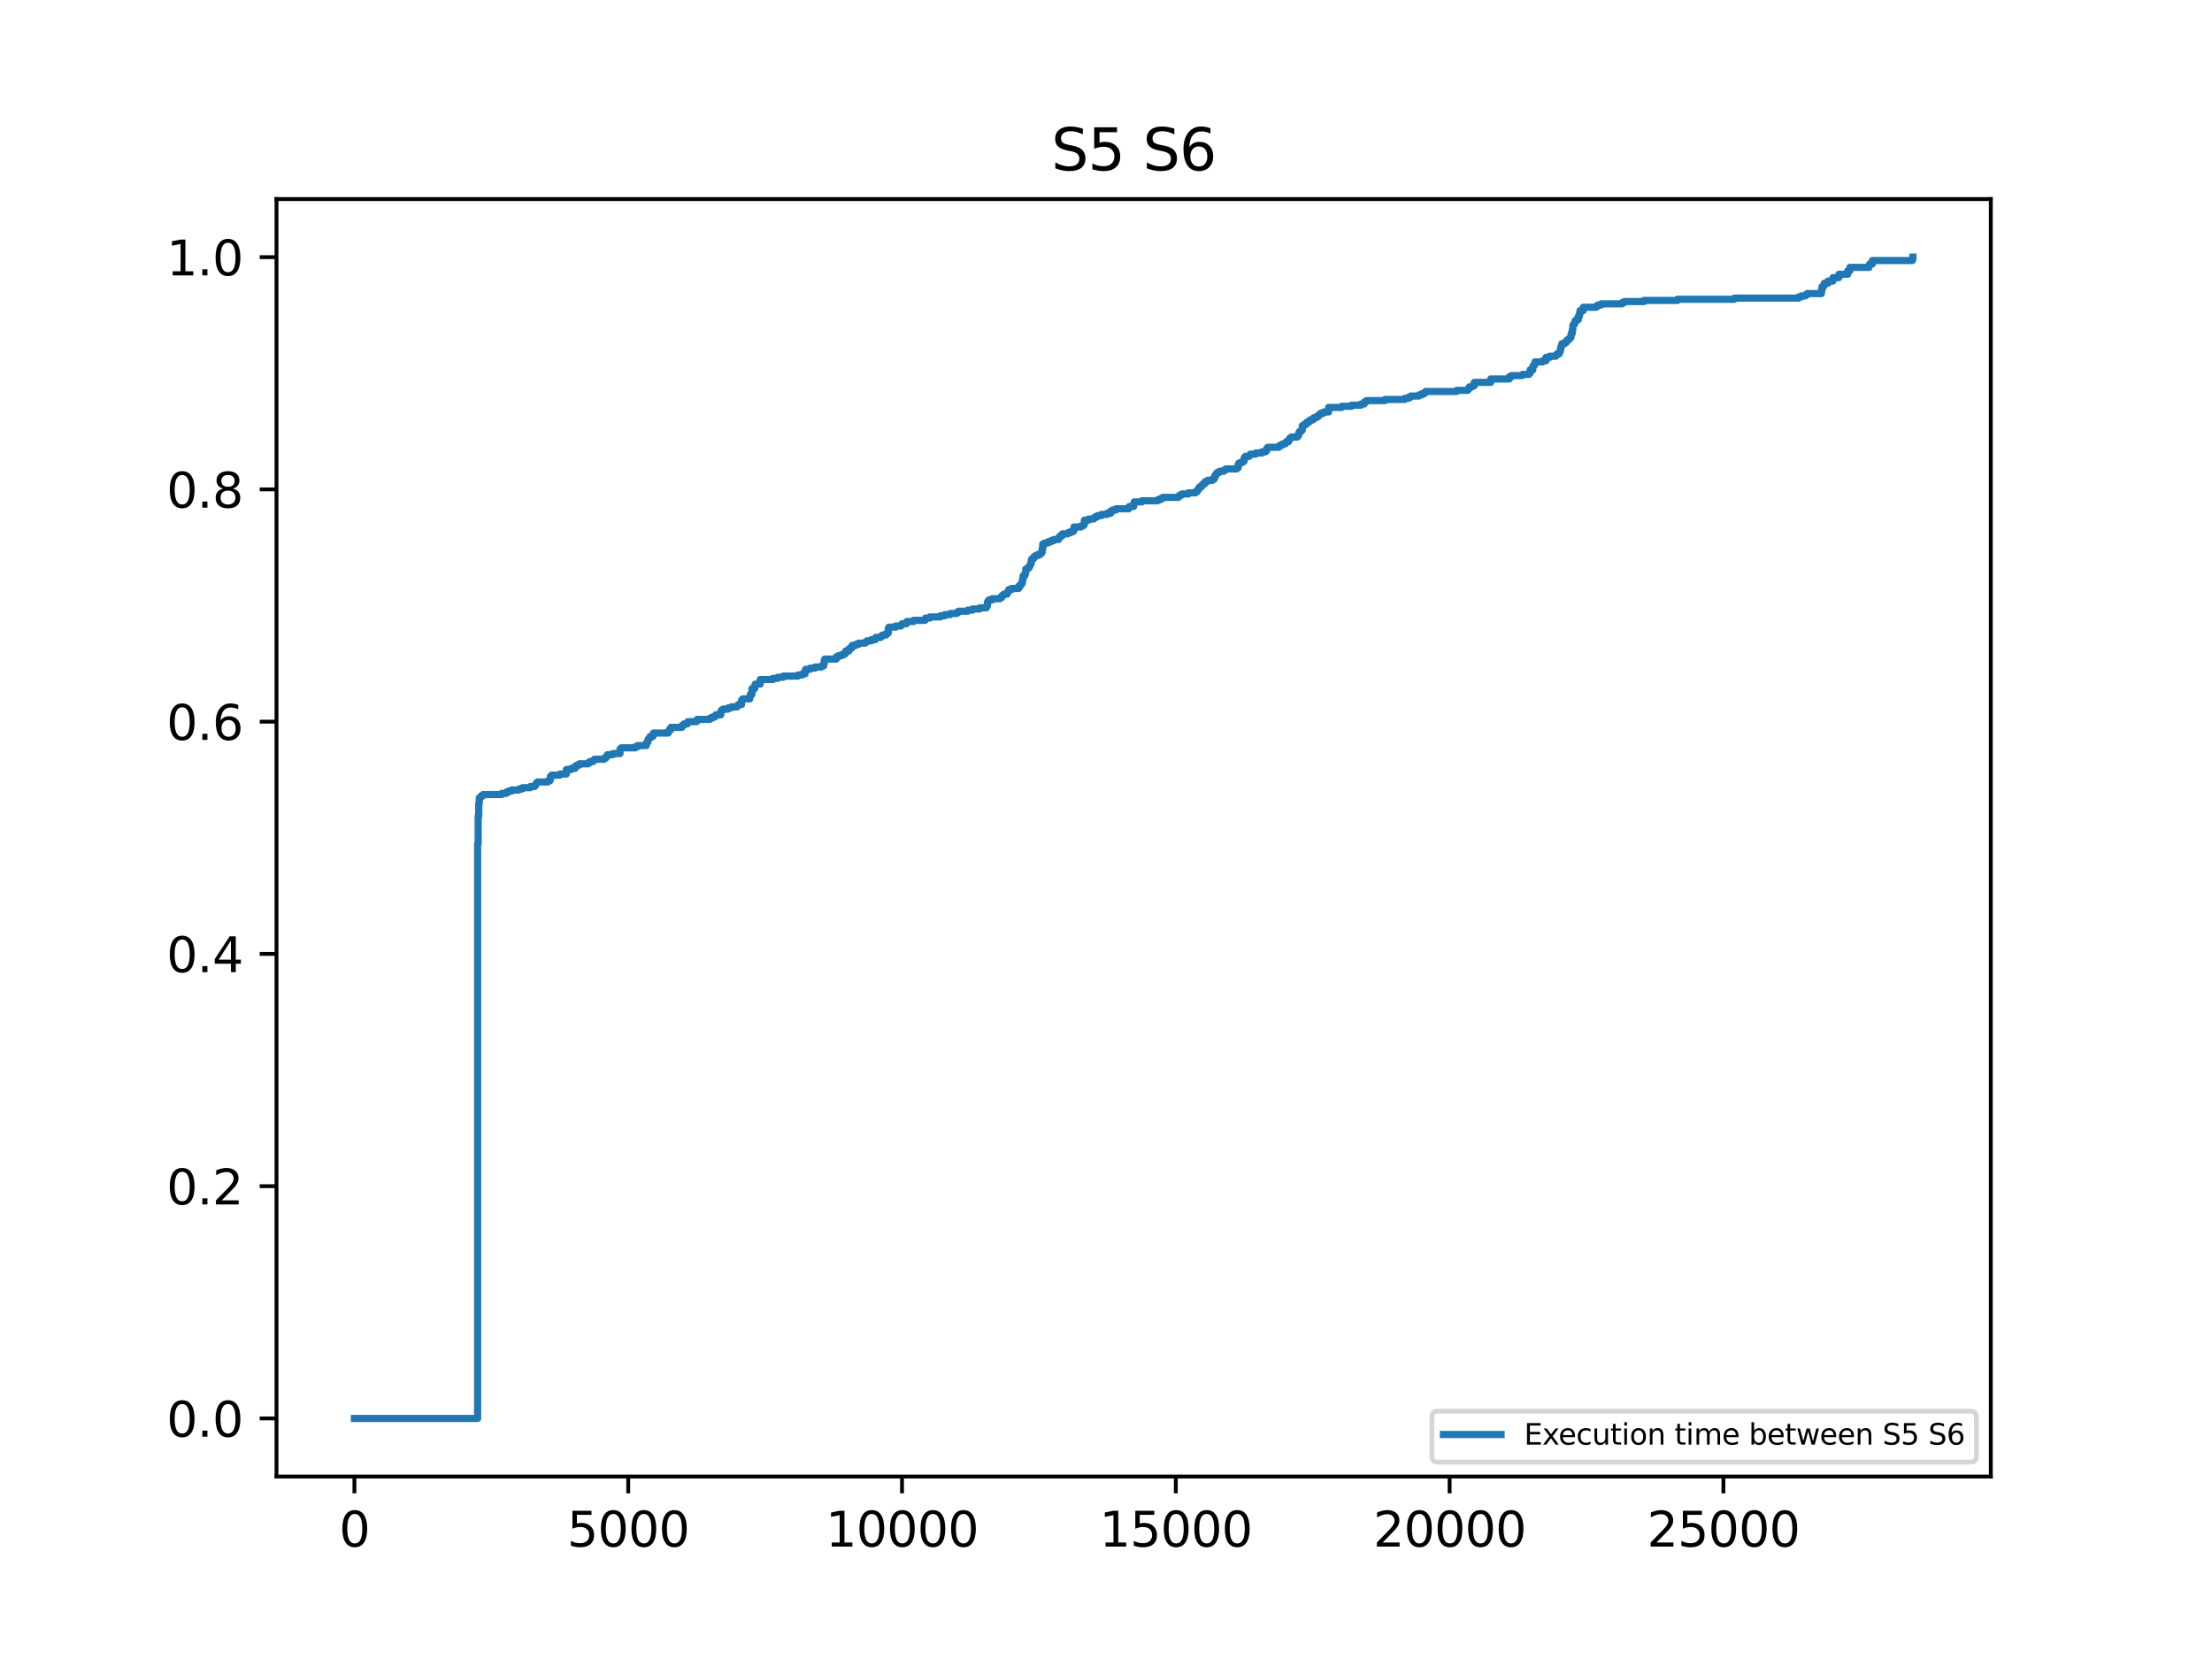 <?xml version="1.0" encoding="utf-8" standalone="no"?>
<!DOCTYPE svg PUBLIC "-//W3C//DTD SVG 1.1//EN"
  "http://www.w3.org/Graphics/SVG/1.1/DTD/svg11.dtd">
<svg xmlns:xlink="http://www.w3.org/1999/xlink" width="460.8pt" height="345.6pt" viewBox="0 0 460.8 345.6" xmlns="http://www.w3.org/2000/svg" version="1.1">
 <defs>
  <style type="text/css">*{stroke-linejoin: round; stroke-linecap: butt}</style>
 </defs>
 <g id="figure_1">
  <g id="patch_1">
   <path d="M 0 345.6 
L 460.8 345.6 
L 460.8 0 
L 0 0 
z
" style="fill: #ffffff"/>
  </g>
  <g id="axes_1">
   <g id="patch_2">
    <path d="M 57.6 307.584 
L 414.72 307.584 
L 414.72 41.472 
L 57.6 41.472 
z
" style="fill: #ffffff"/>
   </g>
   <g id="matplotlib.axis_1">
    <g id="xtick_1">
     <g id="line2d_1">
      <defs>
       <path id="m3e63901633" d="M 0 0 
L 0 3.5 
" style="stroke: #000000; stroke-width: 0.8"/>
      </defs>
      <g>
       <use xlink:href="#m3e63901633" x="73.833" y="307.584" style="stroke: #000000; stroke-width: 0.8"/>
      </g>
     </g>
     <g id="text_1">
      <!-- 0 -->
      <g transform="translate(70.651 322.182) scale(0.1 -0.1)">
       <defs>
        <path id="DejaVuSans-30" d="M 2034 4250 
Q 1547 4250 1301 3770 
Q 1056 3291 1056 2328 
Q 1056 1369 1301 889 
Q 1547 409 2034 409 
Q 2525 409 2770 889 
Q 3016 1369 3016 2328 
Q 3016 3291 2770 3770 
Q 2525 4250 2034 4250 
z
M 2034 4750 
Q 2819 4750 3233 4129 
Q 3647 3509 3647 2328 
Q 3647 1150 3233 529 
Q 2819 -91 2034 -91 
Q 1250 -91 836 529 
Q 422 1150 422 2328 
Q 422 3509 836 4129 
Q 1250 4750 2034 4750 
z
" transform="scale(0.016)"/>
       </defs>
       <use xlink:href="#DejaVuSans-30"/>
      </g>
     </g>
    </g>
    <g id="xtick_2">
     <g id="line2d_2">
      <g>
       <use xlink:href="#m3e63901633" x="130.87" y="307.584" style="stroke: #000000; stroke-width: 0.8"/>
      </g>
     </g>
     <g id="text_2">
      <!-- 5000 -->
      <g transform="translate(118.145 322.182) scale(0.1 -0.1)">
       <defs>
        <path id="DejaVuSans-35" d="M 691 4666 
L 3169 4666 
L 3169 4134 
L 1269 4134 
L 1269 2991 
Q 1406 3038 1543 3061 
Q 1681 3084 1819 3084 
Q 2600 3084 3056 2656 
Q 3513 2228 3513 1497 
Q 3513 744 3044 326 
Q 2575 -91 1722 -91 
Q 1428 -91 1123 -41 
Q 819 9 494 109 
L 494 744 
Q 775 591 1075 516 
Q 1375 441 1709 441 
Q 2250 441 2565 725 
Q 2881 1009 2881 1497 
Q 2881 1984 2565 2268 
Q 2250 2553 1709 2553 
Q 1456 2553 1204 2497 
Q 953 2441 691 2322 
L 691 4666 
z
" transform="scale(0.016)"/>
       </defs>
       <use xlink:href="#DejaVuSans-35"/>
       <use xlink:href="#DejaVuSans-30" x="63.623"/>
       <use xlink:href="#DejaVuSans-30" x="127.246"/>
       <use xlink:href="#DejaVuSans-30" x="190.869"/>
      </g>
     </g>
    </g>
    <g id="xtick_3">
     <g id="line2d_3">
      <g>
       <use xlink:href="#m3e63901633" x="187.907" y="307.584" style="stroke: #000000; stroke-width: 0.8"/>
      </g>
     </g>
     <g id="text_3">
      <!-- 10000 -->
      <g transform="translate(172 322.182) scale(0.1 -0.1)">
       <defs>
        <path id="DejaVuSans-31" d="M 794 531 
L 1825 531 
L 1825 4091 
L 703 3866 
L 703 4441 
L 1819 4666 
L 2450 4666 
L 2450 531 
L 3481 531 
L 3481 0 
L 794 0 
L 794 531 
z
" transform="scale(0.016)"/>
       </defs>
       <use xlink:href="#DejaVuSans-31"/>
       <use xlink:href="#DejaVuSans-30" x="63.623"/>
       <use xlink:href="#DejaVuSans-30" x="127.246"/>
       <use xlink:href="#DejaVuSans-30" x="190.869"/>
       <use xlink:href="#DejaVuSans-30" x="254.492"/>
      </g>
     </g>
    </g>
    <g id="xtick_4">
     <g id="line2d_4">
      <g>
       <use xlink:href="#m3e63901633" x="244.944" y="307.584" style="stroke: #000000; stroke-width: 0.8"/>
      </g>
     </g>
     <g id="text_4">
      <!-- 15000 -->
      <g transform="translate(229.037 322.182) scale(0.1 -0.1)">
       <use xlink:href="#DejaVuSans-31"/>
       <use xlink:href="#DejaVuSans-35" x="63.623"/>
       <use xlink:href="#DejaVuSans-30" x="127.246"/>
       <use xlink:href="#DejaVuSans-30" x="190.869"/>
       <use xlink:href="#DejaVuSans-30" x="254.492"/>
      </g>
     </g>
    </g>
    <g id="xtick_5">
     <g id="line2d_5">
      <g>
       <use xlink:href="#m3e63901633" x="301.981" y="307.584" style="stroke: #000000; stroke-width: 0.8"/>
      </g>
     </g>
     <g id="text_5">
      <!-- 20000 -->
      <g transform="translate(286.074 322.182) scale(0.1 -0.1)">
       <defs>
        <path id="DejaVuSans-32" d="M 1228 531 
L 3431 531 
L 3431 0 
L 469 0 
L 469 531 
Q 828 903 1448 1529 
Q 2069 2156 2228 2338 
Q 2531 2678 2651 2914 
Q 2772 3150 2772 3378 
Q 2772 3750 2511 3984 
Q 2250 4219 1831 4219 
Q 1534 4219 1204 4116 
Q 875 4013 500 3803 
L 500 4441 
Q 881 4594 1212 4672 
Q 1544 4750 1819 4750 
Q 2544 4750 2975 4387 
Q 3406 4025 3406 3419 
Q 3406 3131 3298 2873 
Q 3191 2616 2906 2266 
Q 2828 2175 2409 1742 
Q 1991 1309 1228 531 
z
" transform="scale(0.016)"/>
       </defs>
       <use xlink:href="#DejaVuSans-32"/>
       <use xlink:href="#DejaVuSans-30" x="63.623"/>
       <use xlink:href="#DejaVuSans-30" x="127.246"/>
       <use xlink:href="#DejaVuSans-30" x="190.869"/>
       <use xlink:href="#DejaVuSans-30" x="254.492"/>
      </g>
     </g>
    </g>
    <g id="xtick_6">
     <g id="line2d_6">
      <g>
       <use xlink:href="#m3e63901633" x="359.018" y="307.584" style="stroke: #000000; stroke-width: 0.8"/>
      </g>
     </g>
     <g id="text_6">
      <!-- 25000 -->
      <g transform="translate(343.111 322.182) scale(0.1 -0.1)">
       <use xlink:href="#DejaVuSans-32"/>
       <use xlink:href="#DejaVuSans-35" x="63.623"/>
       <use xlink:href="#DejaVuSans-30" x="127.246"/>
       <use xlink:href="#DejaVuSans-30" x="190.869"/>
       <use xlink:href="#DejaVuSans-30" x="254.492"/>
      </g>
     </g>
    </g>
   </g>
   <g id="matplotlib.axis_2">
    <g id="ytick_1">
     <g id="line2d_7">
      <defs>
       <path id="mc4aeee1c13" d="M 0 0 
L -3.5 0 
" style="stroke: #000000; stroke-width: 0.8"/>
      </defs>
      <g>
       <use xlink:href="#mc4aeee1c13" x="57.6" y="295.488" style="stroke: #000000; stroke-width: 0.8"/>
      </g>
     </g>
     <g id="text_7">
      <!-- 0.0 -->
      <g transform="translate(34.697 299.287) scale(0.1 -0.1)">
       <defs>
        <path id="DejaVuSans-2e" d="M 684 794 
L 1344 794 
L 1344 0 
L 684 0 
L 684 794 
z
" transform="scale(0.016)"/>
       </defs>
       <use xlink:href="#DejaVuSans-30"/>
       <use xlink:href="#DejaVuSans-2e" x="63.623"/>
       <use xlink:href="#DejaVuSans-30" x="95.41"/>
      </g>
     </g>
    </g>
    <g id="ytick_2">
     <g id="line2d_8">
      <g>
       <use xlink:href="#mc4aeee1c13" x="57.6" y="247.104" style="stroke: #000000; stroke-width: 0.8"/>
      </g>
     </g>
     <g id="text_8">
      <!-- 0.2 -->
      <g transform="translate(34.697 250.903) scale(0.1 -0.1)">
       <use xlink:href="#DejaVuSans-30"/>
       <use xlink:href="#DejaVuSans-2e" x="63.623"/>
       <use xlink:href="#DejaVuSans-32" x="95.41"/>
      </g>
     </g>
    </g>
    <g id="ytick_3">
     <g id="line2d_9">
      <g>
       <use xlink:href="#mc4aeee1c13" x="57.6" y="198.72" style="stroke: #000000; stroke-width: 0.8"/>
      </g>
     </g>
     <g id="text_9">
      <!-- 0.4 -->
      <g transform="translate(34.697 202.519) scale(0.1 -0.1)">
       <defs>
        <path id="DejaVuSans-34" d="M 2419 4116 
L 825 1625 
L 2419 1625 
L 2419 4116 
z
M 2253 4666 
L 3047 4666 
L 3047 1625 
L 3713 1625 
L 3713 1100 
L 3047 1100 
L 3047 0 
L 2419 0 
L 2419 1100 
L 313 1100 
L 313 1709 
L 2253 4666 
z
" transform="scale(0.016)"/>
       </defs>
       <use xlink:href="#DejaVuSans-30"/>
       <use xlink:href="#DejaVuSans-2e" x="63.623"/>
       <use xlink:href="#DejaVuSans-34" x="95.41"/>
      </g>
     </g>
    </g>
    <g id="ytick_4">
     <g id="line2d_10">
      <g>
       <use xlink:href="#mc4aeee1c13" x="57.6" y="150.336" style="stroke: #000000; stroke-width: 0.8"/>
      </g>
     </g>
     <g id="text_10">
      <!-- 0.6 -->
      <g transform="translate(34.697 154.135) scale(0.1 -0.1)">
       <defs>
        <path id="DejaVuSans-36" d="M 2113 2584 
Q 1688 2584 1439 2293 
Q 1191 2003 1191 1497 
Q 1191 994 1439 701 
Q 1688 409 2113 409 
Q 2538 409 2786 701 
Q 3034 994 3034 1497 
Q 3034 2003 2786 2293 
Q 2538 2584 2113 2584 
z
M 3366 4563 
L 3366 3988 
Q 3128 4100 2886 4159 
Q 2644 4219 2406 4219 
Q 1781 4219 1451 3797 
Q 1122 3375 1075 2522 
Q 1259 2794 1537 2939 
Q 1816 3084 2150 3084 
Q 2853 3084 3261 2657 
Q 3669 2231 3669 1497 
Q 3669 778 3244 343 
Q 2819 -91 2113 -91 
Q 1303 -91 875 529 
Q 447 1150 447 2328 
Q 447 3434 972 4092 
Q 1497 4750 2381 4750 
Q 2619 4750 2861 4703 
Q 3103 4656 3366 4563 
z
" transform="scale(0.016)"/>
       </defs>
       <use xlink:href="#DejaVuSans-30"/>
       <use xlink:href="#DejaVuSans-2e" x="63.623"/>
       <use xlink:href="#DejaVuSans-36" x="95.41"/>
      </g>
     </g>
    </g>
    <g id="ytick_5">
     <g id="line2d_11">
      <g>
       <use xlink:href="#mc4aeee1c13" x="57.6" y="101.952" style="stroke: #000000; stroke-width: 0.8"/>
      </g>
     </g>
     <g id="text_11">
      <!-- 0.8 -->
      <g transform="translate(34.697 105.751) scale(0.1 -0.1)">
       <defs>
        <path id="DejaVuSans-38" d="M 2034 2216 
Q 1584 2216 1326 1975 
Q 1069 1734 1069 1313 
Q 1069 891 1326 650 
Q 1584 409 2034 409 
Q 2484 409 2743 651 
Q 3003 894 3003 1313 
Q 3003 1734 2745 1975 
Q 2488 2216 2034 2216 
z
M 1403 2484 
Q 997 2584 770 2862 
Q 544 3141 544 3541 
Q 544 4100 942 4425 
Q 1341 4750 2034 4750 
Q 2731 4750 3128 4425 
Q 3525 4100 3525 3541 
Q 3525 3141 3298 2862 
Q 3072 2584 2669 2484 
Q 3125 2378 3379 2068 
Q 3634 1759 3634 1313 
Q 3634 634 3220 271 
Q 2806 -91 2034 -91 
Q 1263 -91 848 271 
Q 434 634 434 1313 
Q 434 1759 690 2068 
Q 947 2378 1403 2484 
z
M 1172 3481 
Q 1172 3119 1398 2916 
Q 1625 2713 2034 2713 
Q 2441 2713 2670 2916 
Q 2900 3119 2900 3481 
Q 2900 3844 2670 4047 
Q 2441 4250 2034 4250 
Q 1625 4250 1398 4047 
Q 1172 3844 1172 3481 
z
" transform="scale(0.016)"/>
       </defs>
       <use xlink:href="#DejaVuSans-30"/>
       <use xlink:href="#DejaVuSans-2e" x="63.623"/>
       <use xlink:href="#DejaVuSans-38" x="95.41"/>
      </g>
     </g>
    </g>
    <g id="ytick_6">
     <g id="line2d_12">
      <g>
       <use xlink:href="#mc4aeee1c13" x="57.6" y="53.568" style="stroke: #000000; stroke-width: 0.8"/>
      </g>
     </g>
     <g id="text_12">
      <!-- 1.0 -->
      <g transform="translate(34.697 57.367) scale(0.1 -0.1)">
       <use xlink:href="#DejaVuSans-31"/>
       <use xlink:href="#DejaVuSans-2e" x="63.623"/>
       <use xlink:href="#DejaVuSans-30" x="95.41"/>
      </g>
     </g>
    </g>
   </g>
   <g id="line2d_13">
    <path d="M 73.833 295.488 
L 99.499 295.488 
L 99.499 175.714 
L 99.499 175.714 
L 99.613 175.714 
L 99.613 170.022 
L 99.613 170.022 
L 99.728 170.022 
L 99.728 167.413 
L 99.728 167.413 
L 99.842 167.413 
L 99.842 166.227 
L 99.842 166.227 
L 100.07 166.227 
L 100.07 165.99 
L 100.298 165.99 
L 100.298 165.752 
L 100.64 165.752 
L 100.64 165.515 
L 104.519 165.515 
L 104.519 165.278 
L 105.431 165.278 
L 105.431 165.041 
L 105.888 165.041 
L 105.888 164.804 
L 106.572 164.804 
L 106.572 164.567 
L 108.169 164.567 
L 108.169 164.329 
L 108.853 164.329 
L 108.853 164.092 
L 110.45 164.092 
L 110.45 163.855 
L 111.363 163.855 
L 111.363 163.618 
L 111.591 163.618 
L 111.591 163.381 
L 111.705 163.381 
L 111.705 163.144 
L 111.933 163.144 
L 111.933 162.906 
L 114.101 162.906 
L 114.101 162.669 
L 114.557 162.669 
L 114.557 162.432 
L 114.671 162.432 
L 114.671 161.72 
L 114.671 161.72 
L 114.899 161.72 
L 114.899 161.483 
L 116.61 161.483 
L 116.61 161.246 
L 117.979 161.246 
L 117.979 160.297 
L 117.979 160.297 
L 119.006 160.297 
L 119.006 160.06 
L 119.805 160.06 
L 119.805 159.586 
L 119.805 159.586 
L 120.261 159.586 
L 120.261 159.349 
L 120.717 159.349 
L 120.717 159.112 
L 122.542 159.112 
L 122.542 158.874 
L 122.885 158.874 
L 122.885 158.637 
L 123.569 158.637 
L 123.569 158.4 
L 123.797 158.4 
L 123.797 158.163 
L 125.85 158.163 
L 125.85 157.926 
L 126.193 157.926 
L 126.193 157.688 
L 126.421 157.688 
L 126.421 157.451 
L 126.535 157.451 
L 126.535 157.214 
L 127.676 157.214 
L 127.676 156.977 
L 129.159 156.977 
L 129.159 156.028 
L 129.159 156.028 
L 129.387 156.028 
L 129.387 155.791 
L 132.353 155.791 
L 132.353 155.554 
L 132.809 155.554 
L 132.809 155.317 
L 134.634 155.317 
L 134.634 154.842 
L 134.634 154.842 
L 134.748 154.842 
L 134.748 154.605 
L 134.976 154.605 
L 134.976 154.131 
L 134.976 154.131 
L 135.09 154.131 
L 135.09 153.894 
L 135.319 153.894 
L 135.319 153.656 
L 135.433 153.656 
L 135.433 153.419 
L 136.003 153.419 
L 136.003 153.182 
L 136.117 153.182 
L 136.117 152.708 
L 136.117 152.708 
L 139.197 152.708 
L 139.197 152.471 
L 139.311 152.471 
L 139.311 152.233 
L 139.425 152.233 
L 139.425 151.996 
L 139.767 151.996 
L 139.767 151.522 
L 139.767 151.522 
L 142.049 151.522 
L 142.049 151.285 
L 142.163 151.285 
L 142.163 151.048 
L 142.505 151.048 
L 142.505 150.81 
L 143.19 150.81 
L 143.19 150.573 
L 143.304 150.573 
L 143.304 150.336 
L 145.129 150.336 
L 145.129 150.099 
L 145.243 150.099 
L 145.243 149.862 
L 147.867 149.862 
L 147.867 149.624 
L 148.323 149.624 
L 148.323 149.387 
L 148.893 149.387 
L 148.893 149.15 
L 149.122 149.15 
L 149.122 148.913 
L 150.148 148.913 
L 150.148 148.201 
L 150.148 148.201 
L 150.262 148.201 
L 150.262 147.964 
L 150.605 147.964 
L 150.605 147.727 
L 151.631 147.727 
L 151.631 147.49 
L 152.316 147.49 
L 152.316 147.253 
L 153.57 147.253 
L 153.57 147.016 
L 153.799 147.016 
L 153.799 146.778 
L 154.483 146.778 
L 154.483 145.83 
L 154.483 145.83 
L 154.711 145.83 
L 154.711 145.592 
L 156.194 145.592 
L 156.194 145.118 
L 156.194 145.118 
L 156.308 145.118 
L 156.308 144.644 
L 156.308 144.644 
L 156.65 144.644 
L 156.65 143.458 
L 156.65 143.458 
L 157.221 143.458 
L 157.221 142.746 
L 157.221 142.746 
L 157.335 142.746 
L 157.335 142.509 
L 158.362 142.509 
L 158.362 141.56 
L 158.362 141.56 
L 160.985 141.56 
L 160.985 141.323 
L 162.012 141.323 
L 162.012 141.086 
L 163.153 141.086 
L 163.153 140.849 
L 166.233 140.849 
L 166.233 140.612 
L 167.145 140.612 
L 167.145 140.375 
L 167.716 140.375 
L 167.716 139.663 
L 167.716 139.663 
L 167.83 139.663 
L 167.83 139.426 
L 168.742 139.426 
L 168.742 139.189 
L 169.769 139.189 
L 169.769 138.952 
L 171.138 138.952 
L 171.138 138.714 
L 171.594 138.714 
L 171.594 138.24 
L 171.594 138.24 
L 171.708 138.24 
L 171.708 137.528 
L 171.708 137.528 
L 171.822 137.528 
L 171.822 137.291 
L 174.218 137.291 
L 174.218 136.817 
L 174.218 136.817 
L 174.674 136.817 
L 174.674 136.58 
L 175.359 136.58 
L 175.359 136.343 
L 175.929 136.343 
L 175.929 136.105 
L 176.157 136.105 
L 176.157 135.631 
L 176.157 135.631 
L 176.842 135.631 
L 176.842 135.157 
L 176.842 135.157 
L 177.184 135.157 
L 177.184 134.92 
L 177.526 134.92 
L 177.526 134.445 
L 177.526 134.445 
L 178.324 134.445 
L 178.324 134.208 
L 178.895 134.208 
L 178.895 133.971 
L 180.264 133.971 
L 180.264 133.734 
L 180.606 133.734 
L 180.606 133.496 
L 181.519 133.496 
L 181.519 133.259 
L 182.317 133.259 
L 182.317 133.022 
L 182.431 133.022 
L 182.431 132.785 
L 183.458 132.785 
L 183.458 132.548 
L 183.8 132.548 
L 183.8 132.311 
L 184.484 132.311 
L 184.484 132.073 
L 184.827 132.073 
L 184.827 131.836 
L 185.055 131.836 
L 185.055 130.888 
L 185.055 130.888 
L 185.169 130.888 
L 185.169 130.65 
L 186.538 130.65 
L 186.538 130.413 
L 187.679 130.413 
L 187.679 130.176 
L 187.907 130.176 
L 187.907 129.939 
L 188.819 129.939 
L 188.819 129.702 
L 188.933 129.702 
L 188.933 129.464 
L 190.302 129.464 
L 190.302 129.227 
L 192.698 129.227 
L 192.698 128.99 
L 192.812 128.99 
L 192.812 128.753 
L 193.724 128.753 
L 193.724 128.516 
L 195.892 128.516 
L 195.892 128.279 
L 196.804 128.279 
L 196.804 128.041 
L 197.945 128.041 
L 197.945 127.804 
L 199.314 127.804 
L 199.314 127.567 
L 199.656 127.567 
L 199.656 127.33 
L 201.596 127.33 
L 201.596 127.093 
L 202.622 127.093 
L 202.622 126.856 
L 204.105 126.856 
L 204.105 126.618 
L 205.474 126.618 
L 205.474 126.381 
L 205.588 126.381 
L 205.588 126.144 
L 205.702 126.144 
L 205.702 125.432 
L 205.702 125.432 
L 205.816 125.432 
L 205.816 125.195 
L 206.044 125.195 
L 206.044 124.958 
L 206.729 124.958 
L 206.729 124.721 
L 208.326 124.721 
L 208.326 124.484 
L 208.668 124.484 
L 208.668 124.247 
L 208.782 124.247 
L 208.782 124.009 
L 209.124 124.009 
L 209.124 123.772 
L 209.809 123.772 
L 209.809 123.535 
L 209.923 123.535 
L 209.923 123.298 
L 210.037 123.298 
L 210.037 123.061 
L 210.151 123.061 
L 210.151 122.824 
L 210.722 122.824 
L 210.722 122.586 
L 212.204 122.586 
L 212.204 122.112 
L 212.204 122.112 
L 212.547 122.112 
L 212.547 121.875 
L 212.661 121.875 
L 212.661 121.638 
L 212.889 121.638 
L 212.889 121.4 
L 213.003 121.4 
L 213.003 120.689 
L 213.003 120.689 
L 213.117 120.689 
L 213.117 119.977 
L 213.117 119.977 
L 213.459 119.977 
L 213.459 119.74 
L 213.573 119.74 
L 213.573 119.266 
L 213.573 119.266 
L 213.687 119.266 
L 213.687 118.554 
L 213.687 118.554 
L 214.03 118.554 
L 214.03 118.317 
L 214.372 118.317 
L 214.372 118.08 
L 214.486 118.08 
L 214.486 117.843 
L 214.6 117.843 
L 214.6 117.606 
L 214.714 117.606 
L 214.714 117.368 
L 214.828 117.368 
L 214.828 116.657 
L 214.828 116.657 
L 214.942 116.657 
L 214.942 116.42 
L 215.284 116.42 
L 215.284 116.183 
L 215.399 116.183 
L 215.399 115.945 
L 215.741 115.945 
L 215.741 115.708 
L 216.311 115.708 
L 216.311 115.471 
L 216.767 115.471 
L 216.767 115.234 
L 216.996 115.234 
L 216.996 114.997 
L 217.11 114.997 
L 217.11 114.285 
L 217.11 114.285 
L 217.224 114.285 
L 217.224 113.336 
L 217.224 113.336 
L 217.68 113.336 
L 217.68 113.099 
L 218.364 113.099 
L 218.364 112.862 
L 218.935 112.862 
L 218.935 112.625 
L 219.505 112.625 
L 219.505 112.388 
L 220.532 112.388 
L 220.532 112.151 
L 220.646 112.151 
L 220.646 111.913 
L 220.76 111.913 
L 220.76 111.676 
L 221.216 111.676 
L 221.216 111.439 
L 221.33 111.439 
L 221.33 111.202 
L 222.471 111.202 
L 222.471 110.965 
L 223.041 110.965 
L 223.041 110.728 
L 223.612 110.728 
L 223.612 110.49 
L 223.726 110.49 
L 223.726 109.779 
L 223.726 109.779 
L 225.209 109.779 
L 225.209 109.542 
L 225.665 109.542 
L 225.665 109.304 
L 225.893 109.304 
L 225.893 108.356 
L 225.893 108.356 
L 226.806 108.356 
L 226.806 108.119 
L 227.833 108.119 
L 227.833 107.881 
L 228.175 107.881 
L 228.175 107.644 
L 228.631 107.644 
L 228.631 107.407 
L 229.43 107.407 
L 229.43 107.17 
L 230.57 107.17 
L 230.57 106.933 
L 231.369 106.933 
L 231.369 106.458 
L 231.369 106.458 
L 231.825 106.458 
L 231.825 106.221 
L 232.51 106.221 
L 232.51 105.984 
L 235.133 105.984 
L 235.133 105.747 
L 235.247 105.747 
L 235.247 105.51 
L 236.16 105.51 
L 236.16 105.035 
L 236.16 105.035 
L 236.274 105.035 
L 236.274 104.561 
L 236.274 104.561 
L 237.871 104.561 
L 237.871 104.324 
L 241.179 104.324 
L 241.179 104.087 
L 241.75 104.087 
L 241.75 103.849 
L 242.206 103.849 
L 242.206 103.612 
L 245.514 103.612 
L 245.514 103.375 
L 245.742 103.375 
L 245.742 103.138 
L 246.199 103.138 
L 246.199 102.901 
L 247.567 102.901 
L 247.567 102.664 
L 249.05 102.664 
L 249.05 102.426 
L 249.393 102.426 
L 249.393 102.189 
L 249.507 102.189 
L 249.507 101.952 
L 249.735 101.952 
L 249.735 101.715 
L 249.849 101.715 
L 249.849 101.478 
L 250.191 101.478 
L 250.191 101.24 
L 250.419 101.24 
L 250.419 101.003 
L 250.647 101.003 
L 250.647 100.766 
L 250.99 100.766 
L 250.99 100.529 
L 251.104 100.529 
L 251.104 100.292 
L 251.56 100.292 
L 251.56 100.055 
L 252.587 100.055 
L 252.587 99.817 
L 252.929 99.817 
L 252.929 99.58 
L 253.043 99.58 
L 253.043 99.106 
L 253.043 99.106 
L 253.271 99.106 
L 253.271 98.869 
L 253.385 98.869 
L 253.385 98.632 
L 253.613 98.632 
L 253.613 98.394 
L 254.07 98.394 
L 254.07 98.157 
L 254.982 98.157 
L 254.982 97.92 
L 255.324 97.92 
L 255.324 97.683 
L 257.606 97.683 
L 257.606 97.446 
L 257.948 97.446 
L 257.948 96.734 
L 257.948 96.734 
L 258.062 96.734 
L 258.062 96.497 
L 258.519 96.497 
L 258.519 96.26 
L 258.975 96.26 
L 258.975 96.023 
L 259.203 96.023 
L 259.203 95.311 
L 259.203 95.311 
L 259.431 95.311 
L 259.431 95.074 
L 260.23 95.074 
L 260.23 94.837 
L 260.458 94.837 
L 260.458 94.6 
L 261.598 94.6 
L 261.598 94.362 
L 262.853 94.362 
L 262.853 94.125 
L 263.652 94.125 
L 263.652 93.888 
L 263.88 93.888 
L 263.88 93.414 
L 263.88 93.414 
L 264.108 93.414 
L 264.108 93.176 
L 266.39 93.176 
L 266.39 92.939 
L 266.732 92.939 
L 266.732 92.702 
L 267.188 92.702 
L 267.188 92.465 
L 267.758 92.465 
L 267.758 92.228 
L 267.987 92.228 
L 267.987 91.991 
L 268.443 91.991 
L 268.443 91.753 
L 268.557 91.753 
L 268.557 91.516 
L 268.671 91.516 
L 268.671 91.279 
L 269.013 91.279 
L 269.013 91.042 
L 270.268 91.042 
L 270.268 90.805 
L 270.496 90.805 
L 270.496 90.33 
L 270.496 90.33 
L 270.61 90.33 
L 270.61 90.093 
L 270.724 90.093 
L 270.724 89.856 
L 271.067 89.856 
L 271.067 89.619 
L 271.295 89.619 
L 271.295 88.67 
L 271.295 88.67 
L 271.637 88.67 
L 271.637 88.433 
L 272.093 88.433 
L 272.093 88.196 
L 272.207 88.196 
L 272.207 87.959 
L 272.664 87.959 
L 272.664 87.721 
L 272.892 87.721 
L 272.892 87.484 
L 273.462 87.484 
L 273.462 87.247 
L 273.69 87.247 
L 273.69 87.01 
L 274.261 87.01 
L 274.261 86.773 
L 274.603 86.773 
L 274.603 86.536 
L 274.831 86.536 
L 274.831 86.298 
L 275.173 86.298 
L 275.173 86.061 
L 275.744 86.061 
L 275.744 85.824 
L 276.77 85.824 
L 276.77 84.875 
L 276.77 84.875 
L 279.508 84.875 
L 279.508 84.638 
L 281.561 84.638 
L 281.561 84.401 
L 283.501 84.401 
L 283.501 84.164 
L 284.185 84.164 
L 284.185 83.927 
L 284.299 83.927 
L 284.299 83.689 
L 284.641 83.689 
L 284.641 83.452 
L 288.52 83.452 
L 288.52 83.215 
L 292.627 83.215 
L 292.627 82.978 
L 293.425 82.978 
L 293.425 82.741 
L 293.881 82.741 
L 293.881 82.504 
L 295.593 82.504 
L 295.593 82.266 
L 296.163 82.266 
L 296.163 82.029 
L 296.733 82.029 
L 296.733 81.792 
L 296.961 81.792 
L 296.961 81.555 
L 303.464 81.555 
L 303.464 81.318 
L 305.745 81.318 
L 305.745 81.08 
L 305.973 81.08 
L 305.973 80.843 
L 306.087 80.843 
L 306.087 80.606 
L 306.658 80.606 
L 306.658 80.369 
L 307.114 80.369 
L 307.114 79.657 
L 307.114 79.657 
L 310.536 79.657 
L 310.536 78.946 
L 310.536 78.946 
L 314.415 78.946 
L 314.415 78.472 
L 314.415 78.472 
L 314.871 78.472 
L 314.871 78.234 
L 317.153 78.234 
L 317.153 77.997 
L 318.521 77.997 
L 318.521 77.76 
L 318.75 77.76 
L 318.75 77.048 
L 318.75 77.048 
L 319.32 77.048 
L 319.32 76.337 
L 319.32 76.337 
L 319.434 76.337 
L 319.434 76.1 
L 319.662 76.1 
L 319.662 75.863 
L 319.776 75.863 
L 319.776 75.388 
L 319.776 75.388 
L 321.373 75.388 
L 321.373 75.151 
L 322.058 75.151 
L 322.058 74.44 
L 322.058 74.44 
L 322.856 74.44 
L 322.856 74.202 
L 324.111 74.202 
L 324.111 73.965 
L 324.339 73.965 
L 324.339 73.728 
L 324.795 73.728 
L 324.795 73.491 
L 324.91 73.491 
L 324.91 73.254 
L 325.024 73.254 
L 325.024 72.779 
L 325.024 72.779 
L 325.138 72.779 
L 325.138 72.305 
L 325.138 72.305 
L 325.252 72.305 
L 325.252 72.068 
L 325.366 72.068 
L 325.366 71.593 
L 325.366 71.593 
L 325.936 71.593 
L 325.936 71.356 
L 326.278 71.356 
L 326.278 71.119 
L 326.393 71.119 
L 326.393 70.882 
L 326.735 70.882 
L 326.735 70.645 
L 326.963 70.645 
L 326.963 70.408 
L 327.191 70.408 
L 327.191 70.17 
L 327.305 70.17 
L 327.305 69.459 
L 327.305 69.459 
L 327.533 69.459 
L 327.533 68.747 
L 327.533 68.747 
L 327.647 68.747 
L 327.647 67.799 
L 327.647 67.799 
L 327.761 67.799 
L 327.761 67.561 
L 327.99 67.561 
L 327.99 67.324 
L 328.104 67.324 
L 328.104 66.85 
L 328.104 66.85 
L 328.332 66.85 
L 328.332 66.613 
L 328.788 66.613 
L 328.788 65.901 
L 328.788 65.901 
L 329.016 65.901 
L 329.016 65.427 
L 329.016 65.427 
L 329.13 65.427 
L 329.13 64.715 
L 329.13 64.715 
L 329.815 64.715 
L 329.815 64.004 
L 329.815 64.004 
L 332.553 64.004 
L 332.553 63.767 
L 332.895 63.767 
L 332.895 63.529 
L 333.579 63.529 
L 333.579 63.292 
L 337.914 63.292 
L 337.914 63.055 
L 338.37 63.055 
L 338.37 62.818 
L 342.477 62.818 
L 342.477 62.581 
L 349.435 62.581 
L 349.435 62.344 
L 361.299 62.344 
L 361.299 62.106 
L 374.646 62.106 
L 374.646 61.869 
L 375.216 61.869 
L 375.216 61.632 
L 376.129 61.632 
L 376.129 61.395 
L 376.471 61.395 
L 376.471 61.158 
L 379.437 61.158 
L 379.437 60.446 
L 379.437 60.446 
L 379.551 60.446 
L 379.551 59.735 
L 379.551 59.735 
L 379.893 59.735 
L 379.893 59.497 
L 380.007 59.497 
L 380.007 59.023 
L 380.007 59.023 
L 380.806 59.023 
L 380.806 58.549 
L 380.806 58.549 
L 381.832 58.549 
L 381.832 57.837 
L 381.832 57.837 
L 383.087 57.837 
L 383.087 57.126 
L 383.087 57.126 
L 384.912 57.126 
L 384.912 56.414 
L 384.912 56.414 
L 385.369 56.414 
L 385.369 55.703 
L 385.369 55.703 
L 389.361 55.703 
L 389.361 55.228 
L 389.361 55.228 
L 389.475 55.228 
L 389.475 54.991 
L 390.046 54.991 
L 390.046 54.28 
L 390.046 54.28 
L 398.373 54.28 
L 398.373 54.042 
L 398.487 54.042 
L 398.487 53.568 
L 398.487 53.568 
" clip-path="url(#p002a5fb0ff)" style="fill: none; stroke: #1f77b4; stroke-width: 1.5; stroke-linecap: square"/>
   </g>
   <g id="patch_3">
    <path d="M 57.6 307.584 
L 57.6 41.472 
" style="fill: none; stroke: #000000; stroke-width: 0.8; stroke-linejoin: miter; stroke-linecap: square"/>
   </g>
   <g id="patch_4">
    <path d="M 414.72 307.584 
L 414.72 41.472 
" style="fill: none; stroke: #000000; stroke-width: 0.8; stroke-linejoin: miter; stroke-linecap: square"/>
   </g>
   <g id="patch_5">
    <path d="M 57.6 307.584 
L 414.72 307.584 
" style="fill: none; stroke: #000000; stroke-width: 0.8; stroke-linejoin: miter; stroke-linecap: square"/>
   </g>
   <g id="patch_6">
    <path d="M 57.6 41.472 
L 414.72 41.472 
" style="fill: none; stroke: #000000; stroke-width: 0.8; stroke-linejoin: miter; stroke-linecap: square"/>
   </g>
   <g id="text_13">
    <!-- S5 S6 -->
    <g transform="translate(219 35.472) scale(0.12 -0.12)">
     <defs>
      <path id="DejaVuSans-53" d="M 3425 4513 
L 3425 3897 
Q 3066 4069 2747 4153 
Q 2428 4238 2131 4238 
Q 1616 4238 1336 4038 
Q 1056 3838 1056 3469 
Q 1056 3159 1242 3001 
Q 1428 2844 1947 2747 
L 2328 2669 
Q 3034 2534 3370 2195 
Q 3706 1856 3706 1288 
Q 3706 609 3251 259 
Q 2797 -91 1919 -91 
Q 1588 -91 1214 -16 
Q 841 59 441 206 
L 441 856 
Q 825 641 1194 531 
Q 1563 422 1919 422 
Q 2459 422 2753 634 
Q 3047 847 3047 1241 
Q 3047 1584 2836 1778 
Q 2625 1972 2144 2069 
L 1759 2144 
Q 1053 2284 737 2584 
Q 422 2884 422 3419 
Q 422 4038 858 4394 
Q 1294 4750 2059 4750 
Q 2388 4750 2728 4690 
Q 3069 4631 3425 4513 
z
" transform="scale(0.016)"/>
      <path id="DejaVuSans-20" transform="scale(0.016)"/>
     </defs>
     <use xlink:href="#DejaVuSans-53"/>
     <use xlink:href="#DejaVuSans-35" x="63.477"/>
     <use xlink:href="#DejaVuSans-20" x="127.1"/>
     <use xlink:href="#DejaVuSans-53" x="158.887"/>
     <use xlink:href="#DejaVuSans-36" x="222.363"/>
    </g>
   </g>
   <g id="legend_1">
    <g id="patch_7">
     <path d="M 299.497 304.584 
L 410.52 304.584 
Q 411.72 304.584 411.72 303.384 
L 411.72 295.177 
Q 411.72 293.977 410.52 293.977 
L 299.497 293.977 
Q 298.297 293.977 298.297 295.177 
L 298.297 303.384 
Q 298.297 304.584 299.497 304.584 
z
" style="fill: #ffffff; opacity: 0.8; stroke: #cccccc; stroke-linejoin: miter"/>
    </g>
    <g id="line2d_14">
     <path d="M 300.697 298.836 
L 306.697 298.836 
L 312.697 298.836 
" style="fill: none; stroke: #1f77b4; stroke-width: 1.5; stroke-linecap: square"/>
    </g>
    <g id="text_14">
     <!-- Execution time between S5 S6 -->
     <g transform="translate(317.497 300.936) scale(0.06 -0.06)">
      <defs>
       <path id="DejaVuSans-45" d="M 628 4666 
L 3578 4666 
L 3578 4134 
L 1259 4134 
L 1259 2753 
L 3481 2753 
L 3481 2222 
L 1259 2222 
L 1259 531 
L 3634 531 
L 3634 0 
L 628 0 
L 628 4666 
z
" transform="scale(0.016)"/>
       <path id="DejaVuSans-78" d="M 3513 3500 
L 2247 1797 
L 3578 0 
L 2900 0 
L 1881 1375 
L 863 0 
L 184 0 
L 1544 1831 
L 300 3500 
L 978 3500 
L 1906 2253 
L 2834 3500 
L 3513 3500 
z
" transform="scale(0.016)"/>
       <path id="DejaVuSans-65" d="M 3597 1894 
L 3597 1613 
L 953 1613 
Q 991 1019 1311 708 
Q 1631 397 2203 397 
Q 2534 397 2845 478 
Q 3156 559 3463 722 
L 3463 178 
Q 3153 47 2828 -22 
Q 2503 -91 2169 -91 
Q 1331 -91 842 396 
Q 353 884 353 1716 
Q 353 2575 817 3079 
Q 1281 3584 2069 3584 
Q 2775 3584 3186 3129 
Q 3597 2675 3597 1894 
z
M 3022 2063 
Q 3016 2534 2758 2815 
Q 2500 3097 2075 3097 
Q 1594 3097 1305 2825 
Q 1016 2553 972 2059 
L 3022 2063 
z
" transform="scale(0.016)"/>
       <path id="DejaVuSans-63" d="M 3122 3366 
L 3122 2828 
Q 2878 2963 2633 3030 
Q 2388 3097 2138 3097 
Q 1578 3097 1268 2742 
Q 959 2388 959 1747 
Q 959 1106 1268 751 
Q 1578 397 2138 397 
Q 2388 397 2633 464 
Q 2878 531 3122 666 
L 3122 134 
Q 2881 22 2623 -34 
Q 2366 -91 2075 -91 
Q 1284 -91 818 406 
Q 353 903 353 1747 
Q 353 2603 823 3093 
Q 1294 3584 2113 3584 
Q 2378 3584 2631 3529 
Q 2884 3475 3122 3366 
z
" transform="scale(0.016)"/>
       <path id="DejaVuSans-75" d="M 544 1381 
L 544 3500 
L 1119 3500 
L 1119 1403 
Q 1119 906 1312 657 
Q 1506 409 1894 409 
Q 2359 409 2629 706 
Q 2900 1003 2900 1516 
L 2900 3500 
L 3475 3500 
L 3475 0 
L 2900 0 
L 2900 538 
Q 2691 219 2414 64 
Q 2138 -91 1772 -91 
Q 1169 -91 856 284 
Q 544 659 544 1381 
z
M 1991 3584 
L 1991 3584 
z
" transform="scale(0.016)"/>
       <path id="DejaVuSans-74" d="M 1172 4494 
L 1172 3500 
L 2356 3500 
L 2356 3053 
L 1172 3053 
L 1172 1153 
Q 1172 725 1289 603 
Q 1406 481 1766 481 
L 2356 481 
L 2356 0 
L 1766 0 
Q 1100 0 847 248 
Q 594 497 594 1153 
L 594 3053 
L 172 3053 
L 172 3500 
L 594 3500 
L 594 4494 
L 1172 4494 
z
" transform="scale(0.016)"/>
       <path id="DejaVuSans-69" d="M 603 3500 
L 1178 3500 
L 1178 0 
L 603 0 
L 603 3500 
z
M 603 4863 
L 1178 4863 
L 1178 4134 
L 603 4134 
L 603 4863 
z
" transform="scale(0.016)"/>
       <path id="DejaVuSans-6f" d="M 1959 3097 
Q 1497 3097 1228 2736 
Q 959 2375 959 1747 
Q 959 1119 1226 758 
Q 1494 397 1959 397 
Q 2419 397 2687 759 
Q 2956 1122 2956 1747 
Q 2956 2369 2687 2733 
Q 2419 3097 1959 3097 
z
M 1959 3584 
Q 2709 3584 3137 3096 
Q 3566 2609 3566 1747 
Q 3566 888 3137 398 
Q 2709 -91 1959 -91 
Q 1206 -91 779 398 
Q 353 888 353 1747 
Q 353 2609 779 3096 
Q 1206 3584 1959 3584 
z
" transform="scale(0.016)"/>
       <path id="DejaVuSans-6e" d="M 3513 2113 
L 3513 0 
L 2938 0 
L 2938 2094 
Q 2938 2591 2744 2837 
Q 2550 3084 2163 3084 
Q 1697 3084 1428 2787 
Q 1159 2491 1159 1978 
L 1159 0 
L 581 0 
L 581 3500 
L 1159 3500 
L 1159 2956 
Q 1366 3272 1645 3428 
Q 1925 3584 2291 3584 
Q 2894 3584 3203 3211 
Q 3513 2838 3513 2113 
z
" transform="scale(0.016)"/>
       <path id="DejaVuSans-6d" d="M 3328 2828 
Q 3544 3216 3844 3400 
Q 4144 3584 4550 3584 
Q 5097 3584 5394 3201 
Q 5691 2819 5691 2113 
L 5691 0 
L 5113 0 
L 5113 2094 
Q 5113 2597 4934 2840 
Q 4756 3084 4391 3084 
Q 3944 3084 3684 2787 
Q 3425 2491 3425 1978 
L 3425 0 
L 2847 0 
L 2847 2094 
Q 2847 2600 2669 2842 
Q 2491 3084 2119 3084 
Q 1678 3084 1418 2786 
Q 1159 2488 1159 1978 
L 1159 0 
L 581 0 
L 581 3500 
L 1159 3500 
L 1159 2956 
Q 1356 3278 1631 3431 
Q 1906 3584 2284 3584 
Q 2666 3584 2933 3390 
Q 3200 3197 3328 2828 
z
" transform="scale(0.016)"/>
       <path id="DejaVuSans-62" d="M 3116 1747 
Q 3116 2381 2855 2742 
Q 2594 3103 2138 3103 
Q 1681 3103 1420 2742 
Q 1159 2381 1159 1747 
Q 1159 1113 1420 752 
Q 1681 391 2138 391 
Q 2594 391 2855 752 
Q 3116 1113 3116 1747 
z
M 1159 2969 
Q 1341 3281 1617 3432 
Q 1894 3584 2278 3584 
Q 2916 3584 3314 3078 
Q 3713 2572 3713 1747 
Q 3713 922 3314 415 
Q 2916 -91 2278 -91 
Q 1894 -91 1617 61 
Q 1341 213 1159 525 
L 1159 0 
L 581 0 
L 581 4863 
L 1159 4863 
L 1159 2969 
z
" transform="scale(0.016)"/>
       <path id="DejaVuSans-77" d="M 269 3500 
L 844 3500 
L 1563 769 
L 2278 3500 
L 2956 3500 
L 3675 769 
L 4391 3500 
L 4966 3500 
L 4050 0 
L 3372 0 
L 2619 2869 
L 1863 0 
L 1184 0 
L 269 3500 
z
" transform="scale(0.016)"/>
      </defs>
      <use xlink:href="#DejaVuSans-45"/>
      <use xlink:href="#DejaVuSans-78" x="63.184"/>
      <use xlink:href="#DejaVuSans-65" x="119.238"/>
      <use xlink:href="#DejaVuSans-63" x="180.762"/>
      <use xlink:href="#DejaVuSans-75" x="235.742"/>
      <use xlink:href="#DejaVuSans-74" x="299.121"/>
      <use xlink:href="#DejaVuSans-69" x="338.33"/>
      <use xlink:href="#DejaVuSans-6f" x="366.113"/>
      <use xlink:href="#DejaVuSans-6e" x="427.295"/>
      <use xlink:href="#DejaVuSans-20" x="490.674"/>
      <use xlink:href="#DejaVuSans-74" x="522.461"/>
      <use xlink:href="#DejaVuSans-69" x="561.67"/>
      <use xlink:href="#DejaVuSans-6d" x="589.453"/>
      <use xlink:href="#DejaVuSans-65" x="686.865"/>
      <use xlink:href="#DejaVuSans-20" x="748.389"/>
      <use xlink:href="#DejaVuSans-62" x="780.176"/>
      <use xlink:href="#DejaVuSans-65" x="843.652"/>
      <use xlink:href="#DejaVuSans-74" x="905.176"/>
      <use xlink:href="#DejaVuSans-77" x="944.385"/>
      <use xlink:href="#DejaVuSans-65" x="1026.172"/>
      <use xlink:href="#DejaVuSans-65" x="1087.695"/>
      <use xlink:href="#DejaVuSans-6e" x="1149.219"/>
      <use xlink:href="#DejaVuSans-20" x="1212.598"/>
      <use xlink:href="#DejaVuSans-53" x="1244.385"/>
      <use xlink:href="#DejaVuSans-35" x="1307.861"/>
      <use xlink:href="#DejaVuSans-20" x="1371.484"/>
      <use xlink:href="#DejaVuSans-53" x="1403.271"/>
      <use xlink:href="#DejaVuSans-36" x="1466.748"/>
     </g>
    </g>
   </g>
  </g>
 </g>
 <defs>
  <clipPath id="p002a5fb0ff">
   <rect x="57.6" y="41.472" width="357.12" height="266.112"/>
  </clipPath>
 </defs>
</svg>
